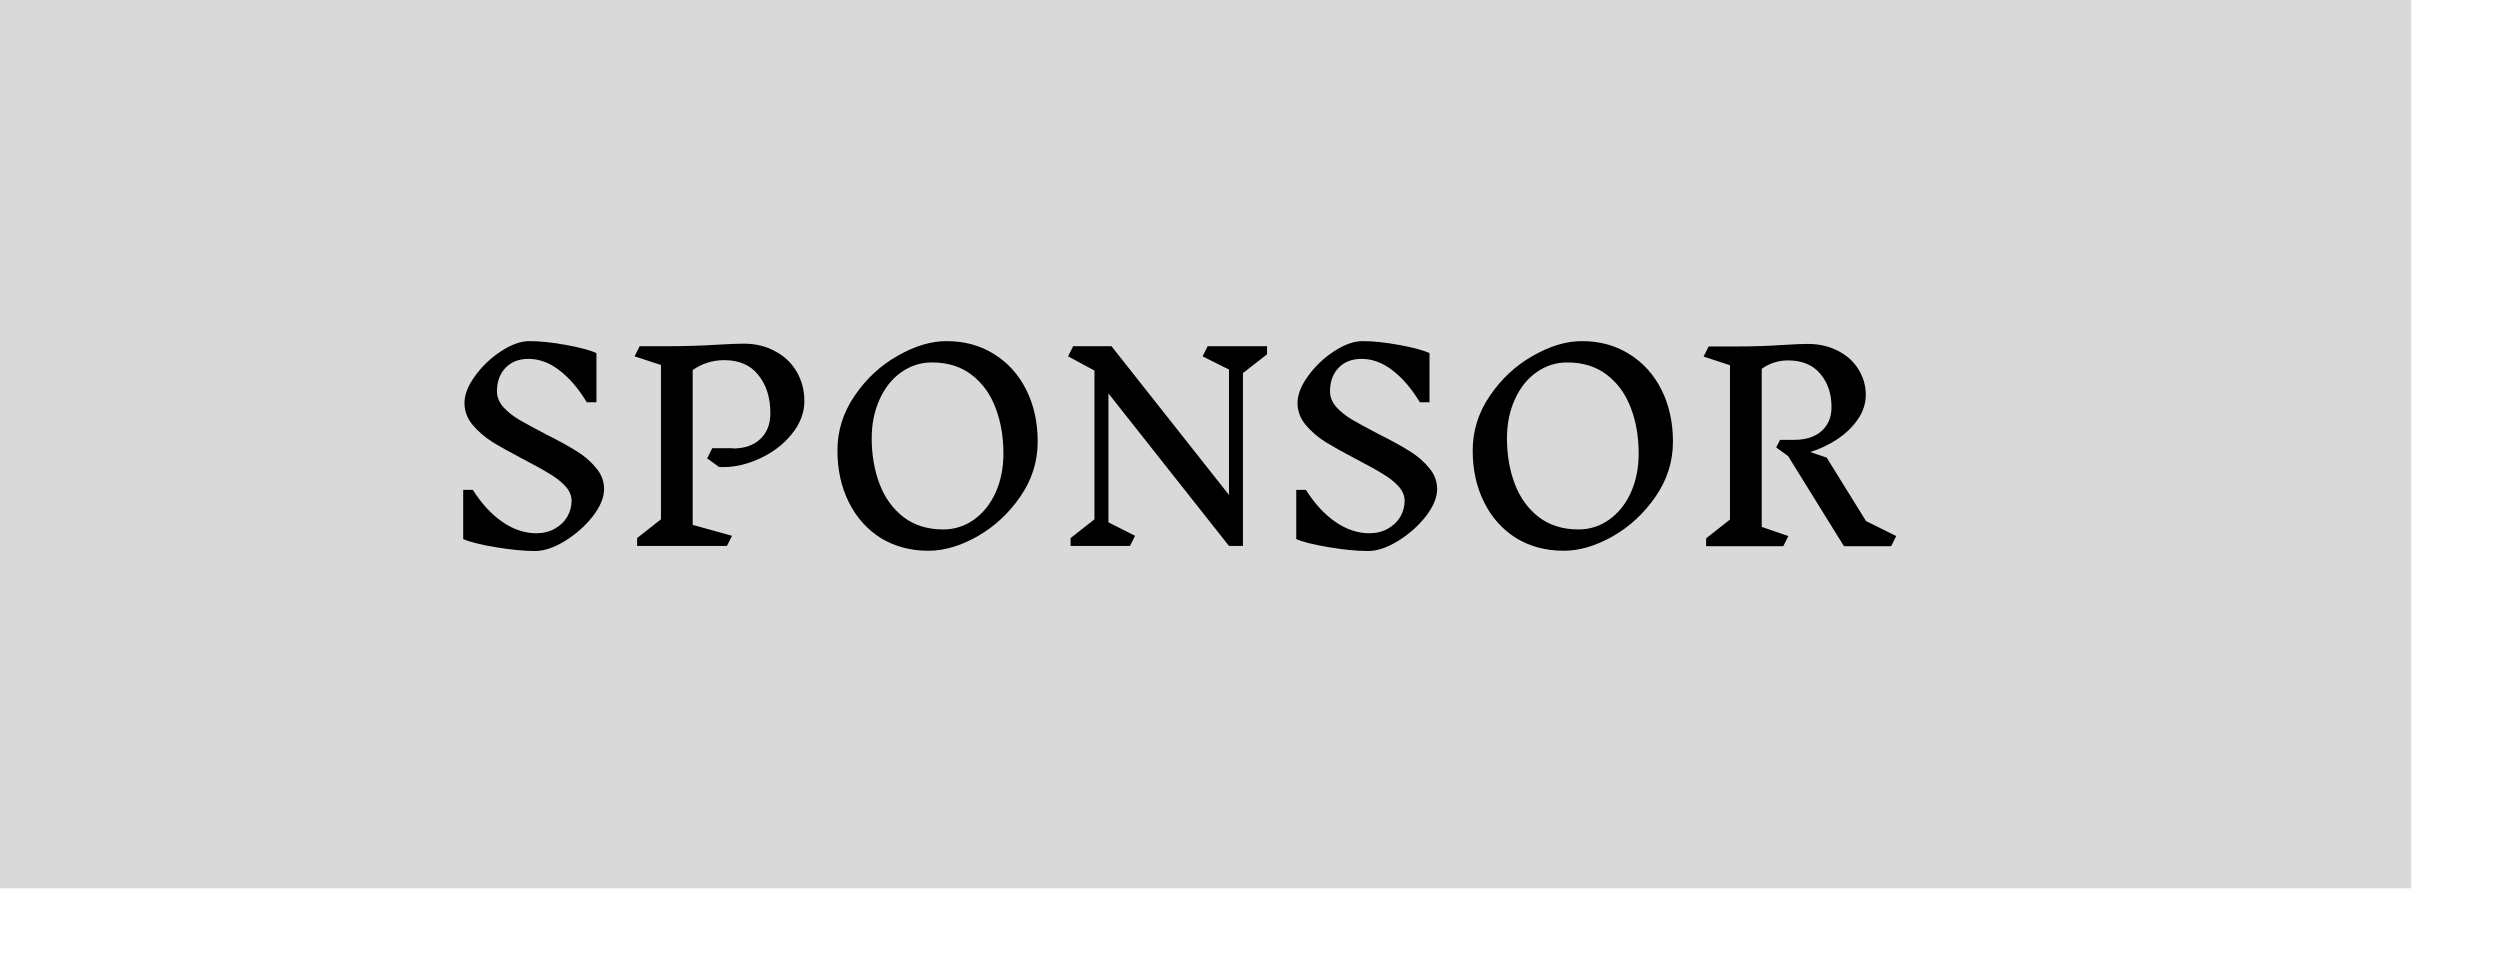 <svg width="197" height="77" viewBox="0 0 197 77" fill="none" xmlns="http://www.w3.org/2000/svg">
<rect width="190" height="70" fill="#D9D9D9"/>
<path d="M45.04 39.46C45.04 39.047 44.873 38.66 44.54 38.3C44.207 37.94 43.787 37.613 43.28 37.32C42.787 37.013 42.113 36.64 41.26 36.2C40.247 35.667 39.433 35.213 38.82 34.84C38.207 34.453 37.68 34 37.24 33.48C36.813 32.96 36.6 32.387 36.6 31.76C36.6 31.093 36.88 30.38 37.44 29.62C38 28.847 38.68 28.2 39.48 27.68C40.293 27.147 41.04 26.88 41.72 26.88C42.547 26.88 43.507 26.98 44.6 27.18C45.693 27.38 46.493 27.593 47 27.82V31.7H46.24C45.587 30.62 44.867 29.78 44.08 29.18C43.307 28.58 42.493 28.28 41.64 28.28C40.88 28.28 40.273 28.52 39.82 29C39.38 29.467 39.16 30.08 39.16 30.84C39.16 31.28 39.327 31.693 39.66 32.08C40.007 32.453 40.427 32.787 40.92 33.08C41.427 33.373 42.127 33.753 43.02 34.22C44.007 34.713 44.807 35.153 45.42 35.54C46.033 35.913 46.547 36.353 46.96 36.86C47.387 37.353 47.6 37.913 47.6 38.54C47.6 39.207 47.3 39.927 46.7 40.7C46.1 41.46 45.367 42.107 44.5 42.64C43.647 43.16 42.867 43.42 42.16 43.42C41.293 43.42 40.26 43.32 39.06 43.12C37.873 42.92 37.02 42.707 36.5 42.48V38.6H37.26C37.94 39.68 38.713 40.52 39.58 41.12C40.447 41.72 41.34 42.02 42.26 42.02C42.807 42.02 43.293 41.9 43.72 41.66C44.147 41.42 44.473 41.107 44.7 40.72C44.927 40.32 45.04 39.9 45.04 39.46ZM57.764 35.34C58.671 35.34 59.384 35.093 59.904 34.6C60.437 34.107 60.704 33.427 60.704 32.56C60.704 31.333 60.391 30.333 59.764 29.56C59.151 28.773 58.251 28.38 57.064 28.38C56.157 28.38 55.331 28.64 54.584 29.16V41.36L57.684 42.22L57.284 43.02H50.204V42.4L52.084 40.92V28.76L50.004 28.08L50.404 27.28H52.724C54.017 27.28 55.291 27.24 56.544 27.16C57.477 27.107 58.164 27.08 58.604 27.08C59.537 27.08 60.364 27.28 61.084 27.68C61.817 28.067 62.384 28.607 62.784 29.3C63.184 29.993 63.384 30.76 63.384 31.6C63.384 32.533 63.044 33.413 62.364 34.24C61.684 35.067 60.817 35.713 59.764 36.18C58.711 36.647 57.677 36.853 56.664 36.8L55.724 36.12L56.124 35.32H57.744L57.764 35.34ZM74.59 26.88C76.003 26.88 77.25 27.22 78.33 27.9C79.423 28.58 80.27 29.52 80.87 30.72C81.47 31.92 81.77 33.28 81.77 34.8C81.77 36.36 81.317 37.8 80.41 39.12C79.503 40.44 78.376 41.487 77.03 42.26C75.683 43.02 74.397 43.4 73.17 43.4C71.757 43.4 70.503 43.067 69.41 42.4C68.33 41.72 67.49 40.78 66.89 39.58C66.29 38.38 65.99 37.02 65.99 35.5C65.99 33.94 66.443 32.5 67.35 31.18C68.257 29.847 69.383 28.8 70.73 28.04C72.076 27.267 73.363 26.88 74.59 26.88ZM73.43 28.56C72.55 28.56 71.743 28.82 71.01 29.34C70.29 29.847 69.723 30.56 69.31 31.48C68.897 32.387 68.69 33.407 68.69 34.54C68.69 35.847 68.897 37.047 69.31 38.14C69.723 39.22 70.35 40.087 71.19 40.74C72.043 41.393 73.09 41.72 74.33 41.72C75.21 41.72 76.01 41.467 76.73 40.96C77.463 40.44 78.037 39.727 78.45 38.82C78.863 37.9 79.07 36.873 79.07 35.74C79.07 34.42 78.863 33.22 78.45 32.14C78.037 31.047 77.41 30.18 76.57 29.54C75.73 28.887 74.683 28.56 73.43 28.56ZM97.944 29.4V43.02H96.844L87.344 31V41.16L89.444 42.22L89.044 43.02H84.364V42.4L86.244 40.92V29.2L84.164 28.08L84.564 27.28H87.584L96.844 39V29.12L94.764 28.08L95.164 27.28H99.844V27.92L97.944 29.4ZM110.685 39.46C110.685 39.047 110.518 38.66 110.185 38.3C109.851 37.94 109.431 37.613 108.925 37.32C108.431 37.013 107.758 36.64 106.905 36.2C105.891 35.667 105.078 35.213 104.465 34.84C103.851 34.453 103.325 34 102.885 33.48C102.458 32.96 102.245 32.387 102.245 31.76C102.245 31.093 102.525 30.38 103.085 29.62C103.645 28.847 104.325 28.2 105.125 27.68C105.938 27.147 106.685 26.88 107.365 26.88C108.191 26.88 109.151 26.98 110.245 27.18C111.338 27.38 112.138 27.593 112.645 27.82V31.7H111.885C111.231 30.62 110.511 29.78 109.725 29.18C108.951 28.58 108.138 28.28 107.285 28.28C106.525 28.28 105.918 28.52 105.465 29C105.025 29.467 104.805 30.08 104.805 30.84C104.805 31.28 104.971 31.693 105.305 32.08C105.651 32.453 106.071 32.787 106.565 33.08C107.071 33.373 107.771 33.753 108.665 34.22C109.651 34.713 110.451 35.153 111.065 35.54C111.678 35.913 112.191 36.353 112.605 36.86C113.031 37.353 113.245 37.913 113.245 38.54C113.245 39.207 112.945 39.927 112.345 40.7C111.745 41.46 111.011 42.107 110.145 42.64C109.291 43.16 108.511 43.42 107.805 43.42C106.938 43.42 105.905 43.32 104.705 43.12C103.518 42.92 102.665 42.707 102.145 42.48V38.6H102.905C103.585 39.68 104.358 40.52 105.225 41.12C106.091 41.72 106.985 42.02 107.905 42.02C108.451 42.02 108.938 41.9 109.365 41.66C109.791 41.42 110.118 41.107 110.345 40.72C110.571 40.32 110.685 39.9 110.685 39.46ZM124.648 26.88C126.062 26.88 127.308 27.22 128.388 27.9C129.482 28.58 130.328 29.52 130.928 30.72C131.528 31.92 131.828 33.28 131.828 34.8C131.828 36.36 131.375 37.8 130.468 39.12C129.562 40.44 128.435 41.487 127.088 42.26C125.742 43.02 124.455 43.4 123.228 43.4C121.815 43.4 120.562 43.067 119.468 42.4C118.388 41.72 117.548 40.78 116.948 39.58C116.348 38.38 116.048 37.02 116.048 35.5C116.048 33.94 116.502 32.5 117.408 31.18C118.315 29.847 119.442 28.8 120.788 28.04C122.135 27.267 123.422 26.88 124.648 26.88ZM123.488 28.56C122.608 28.56 121.802 28.82 121.068 29.34C120.348 29.847 119.782 30.56 119.368 31.48C118.955 32.387 118.748 33.407 118.748 34.54C118.748 35.847 118.955 37.047 119.368 38.14C119.782 39.22 120.408 40.087 121.248 40.74C122.102 41.393 123.148 41.72 124.388 41.72C125.268 41.72 126.068 41.467 126.788 40.96C127.522 40.44 128.095 39.727 128.508 38.82C128.922 37.9 129.128 36.873 129.128 35.74C129.128 34.42 128.922 33.22 128.508 32.14C128.095 31.047 127.468 30.18 126.628 29.54C125.788 28.887 124.742 28.56 123.488 28.56ZM149.023 43.04H145.303L140.903 35.94L139.963 35.26L140.263 34.66H141.383C142.289 34.66 143.003 34.433 143.523 33.98C144.056 33.513 144.323 32.88 144.323 32.08C144.323 31.027 144.029 30.153 143.443 29.46C142.856 28.753 142.003 28.4 140.883 28.4C140.136 28.4 139.449 28.62 138.823 29.06V41.52L140.923 42.24L140.523 43.04H134.443V42.42L136.323 40.94V28.78L134.243 28.1L134.643 27.3H136.963C138.176 27.3 139.369 27.26 140.543 27.18C141.396 27.127 142.029 27.1 142.443 27.1C143.336 27.1 144.129 27.28 144.823 27.64C145.529 28 146.069 28.487 146.443 29.1C146.829 29.713 147.023 30.387 147.023 31.12C147.023 31.787 146.816 32.427 146.403 33.04C145.989 33.64 145.443 34.167 144.763 34.62C144.096 35.06 143.389 35.393 142.643 35.62L143.943 36.06L147.043 41.06L149.423 42.24L149.023 43.04Z" fill="black"/>
</svg>
